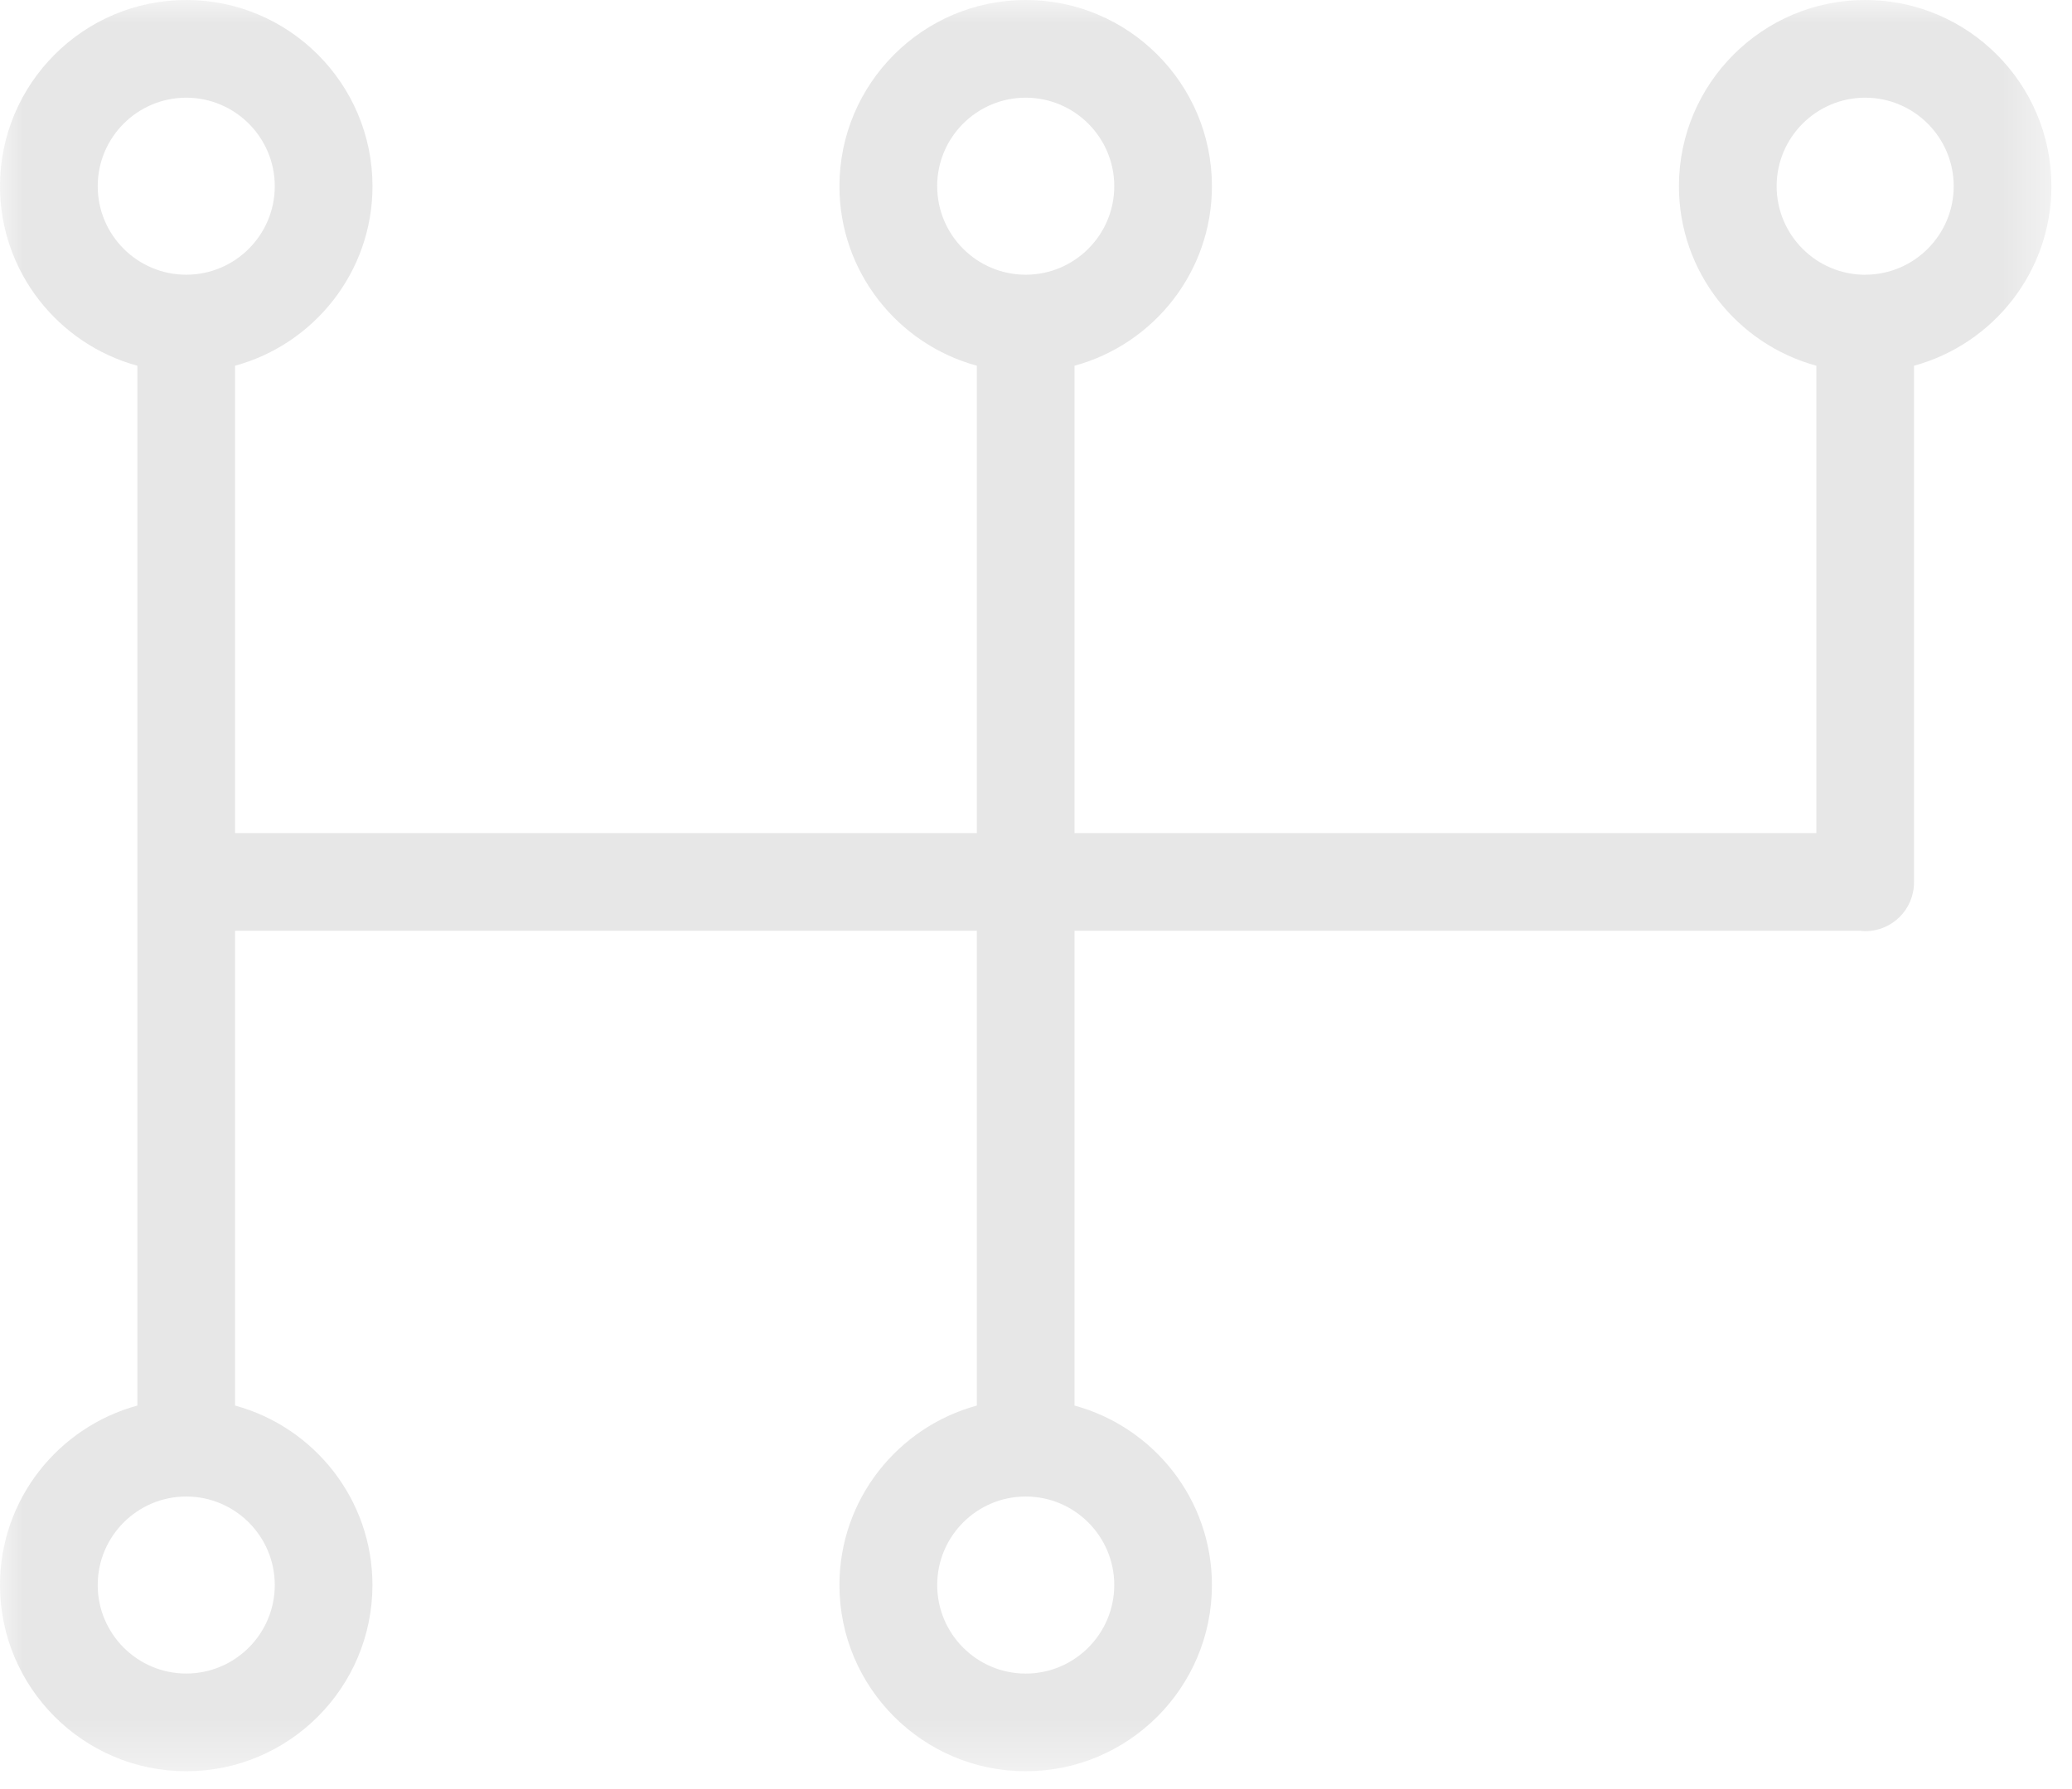 <svg xmlns="http://www.w3.org/2000/svg" xmlns:xlink="http://www.w3.org/1999/xlink" width="44" height="38" viewBox="0 0 44 38">
    <defs>
        <path id="prefix__a" d="M0 0L43.563 0 43.563 37.621 0 37.621z"/>
    </defs>
    <g fill="none" fill-rule="evenodd">
        <mask id="prefix__b" fill="#fff">
            <use xlink:href="#prefix__a"/>
        </mask>
        <path fill="#E7E7E7" d="M39.608 5.836c-1.037 0-1.88-.844-1.88-1.881s.843-1.88 1.88-1.88 1.88.843 1.88 1.88-.843 1.88-1.88 1.88m-15.946 27.83c0 1.038-.844 1.882-1.88 1.882-1.038 0-1.88-.844-1.88-1.881s.842-1.88 1.88-1.88c1.036 0 1.88.843 1.88 1.88m-17.827 0c0 1.037-.844 1.88-1.88 1.88-1.037 0-1.88-.843-1.88-1.88s.843-1.88 1.88-1.88c1.036 0 1.88.843 1.88 1.88M2.075 3.955c0-1.037.843-1.88 1.88-1.88 1.036 0 1.88.843 1.88 1.88s-.844 1.88-1.88 1.88c-1.037 0-1.88-.843-1.88-1.88m17.826 0c0-1.037.843-1.88 1.88-1.88s1.881.843 1.881 1.88-.844 1.88-1.88 1.88c-1.038 0-1.88-.843-1.88-1.88m23.661 0C43.563 1.774 41.79 0 39.608 0c-2.18 0-3.955 1.774-3.955 3.955 0 1.82 1.24 3.356 2.918 3.813v9.927H22.818V7.768c1.68-.457 2.918-1.992 2.918-3.813C25.736 1.774 23.962 0 21.781 0c-2.18 0-3.955 1.774-3.955 3.955 0 1.82 1.24 3.356 2.918 3.813v9.927H4.992V7.768C6.67 7.31 7.91 5.776 7.91 3.955 7.91 1.774 6.135 0 3.955 0S0 1.774 0 3.955c0 1.82 1.24 3.356 2.917 3.813v22.086C1.24 30.312 0 31.844 0 33.666c0 2.18 1.774 3.955 3.955 3.955 2.18 0 3.954-1.774 3.954-3.955 0-1.821-1.239-3.354-2.917-3.812V19.77h15.752v10.084c-1.678.458-2.918 1.99-2.918 3.812 0 2.18 1.775 3.955 3.955 3.955 2.181 0 3.955-1.774 3.955-3.955 0-1.821-1.239-3.354-2.918-3.812V19.77h16.698c.03.003.06.008.092.008.573 0 1.037-.463 1.037-1.037V7.768c1.678-.457 2.918-1.992 2.918-3.813" mask="url(#prefix__b)"/>
    </g>
</svg>

